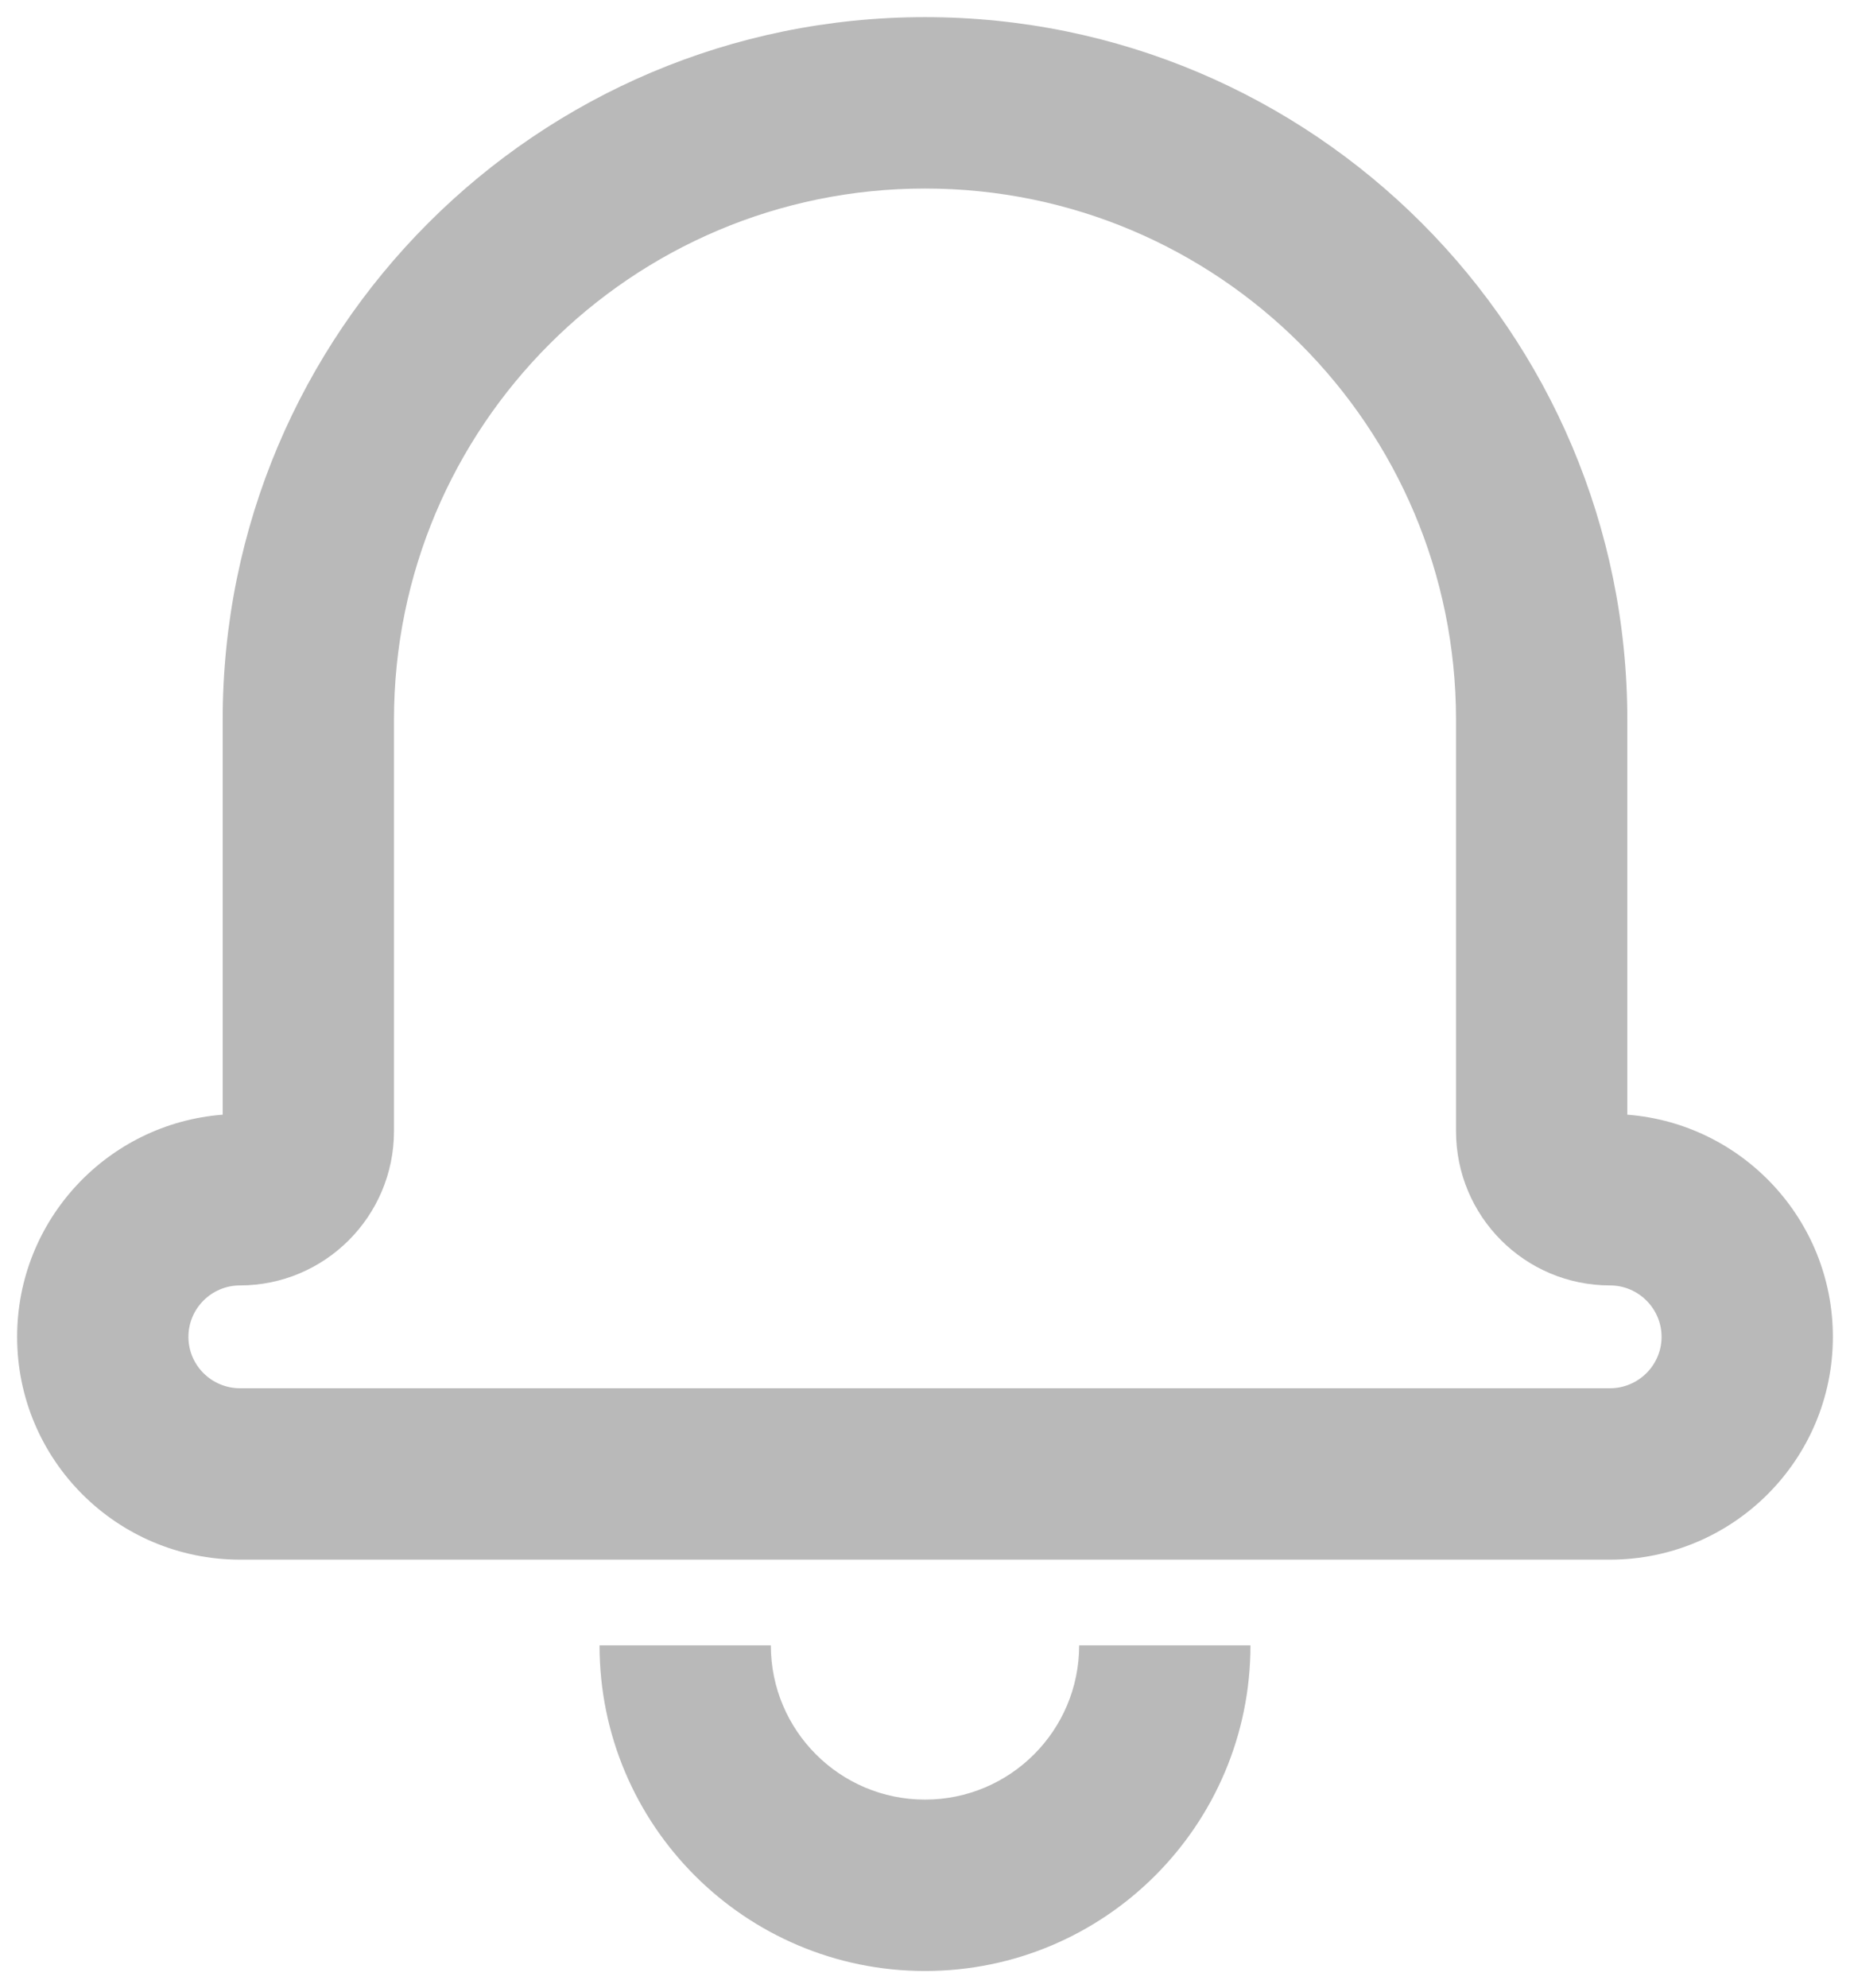 <?xml version="1.0" encoding="UTF-8"?>
<svg width="54px" height="58px" viewBox="0 0 54 58" version="1.1" xmlns="http://www.w3.org/2000/svg" xmlns:xlink="http://www.w3.org/1999/xlink">
    <g id="Adonis---Branding" stroke="none" stroke-width="1" fill="none" fill-rule="evenodd">
        <g id="Logo---Vertical" transform="translate(-426, -31)" fill-rule="nonzero" fill="#B9B9B9">
            <g id="noun_1286871_cc" transform="translate(426, 31)">
                <g id="Group">
                    <g id="Shape">
                        <path d="M53.5,39 C53.5,42.588 50.583,45.5 46.99,45.5 L7.01,45.5 C3.415,45.5 0.5,42.592 0.5,39 C0.5,35.582 3.145,32.776 6.5,32.519 L6.5,20.999 C6.5,9.675 15.677,0.5 27,0.5 C38.323,0.5 47.5,9.677 47.5,20.999 L47.5,32.519 C50.851,32.776 53.5,35.581 53.5,39 Z M46.998,37.5 C44.512,37.5 42.5,35.489 42.5,32.998 L42.5,20.999 C42.5,12.438 35.562,5.5 27,5.5 C18.438,5.5 11.5,12.437 11.5,20.999 L11.5,32.998 C11.5,35.483 9.484,37.5 7.002,37.5 C6.174,37.5 5.5,38.174 5.5,39 C5.5,39.828 6.174,40.5 7.01,40.5 L46.99,40.5 C47.823,40.5 48.5,39.825 48.5,39 C48.5,38.176 47.823,37.5 46.998,37.5 Z M17.5,48 L22.5,48 C22.5,50.485 24.515,52.5 27,52.5 C29.485,52.5 31.5,50.485 31.5,48 L36.5,48 C36.5,53.247 32.247,57.5 27,57.5 C21.753,57.5 17.5,53.247 17.5,48 Z"></path>
                    </g>
                </g>
            </g>
        </g>
    </g>
</svg>
